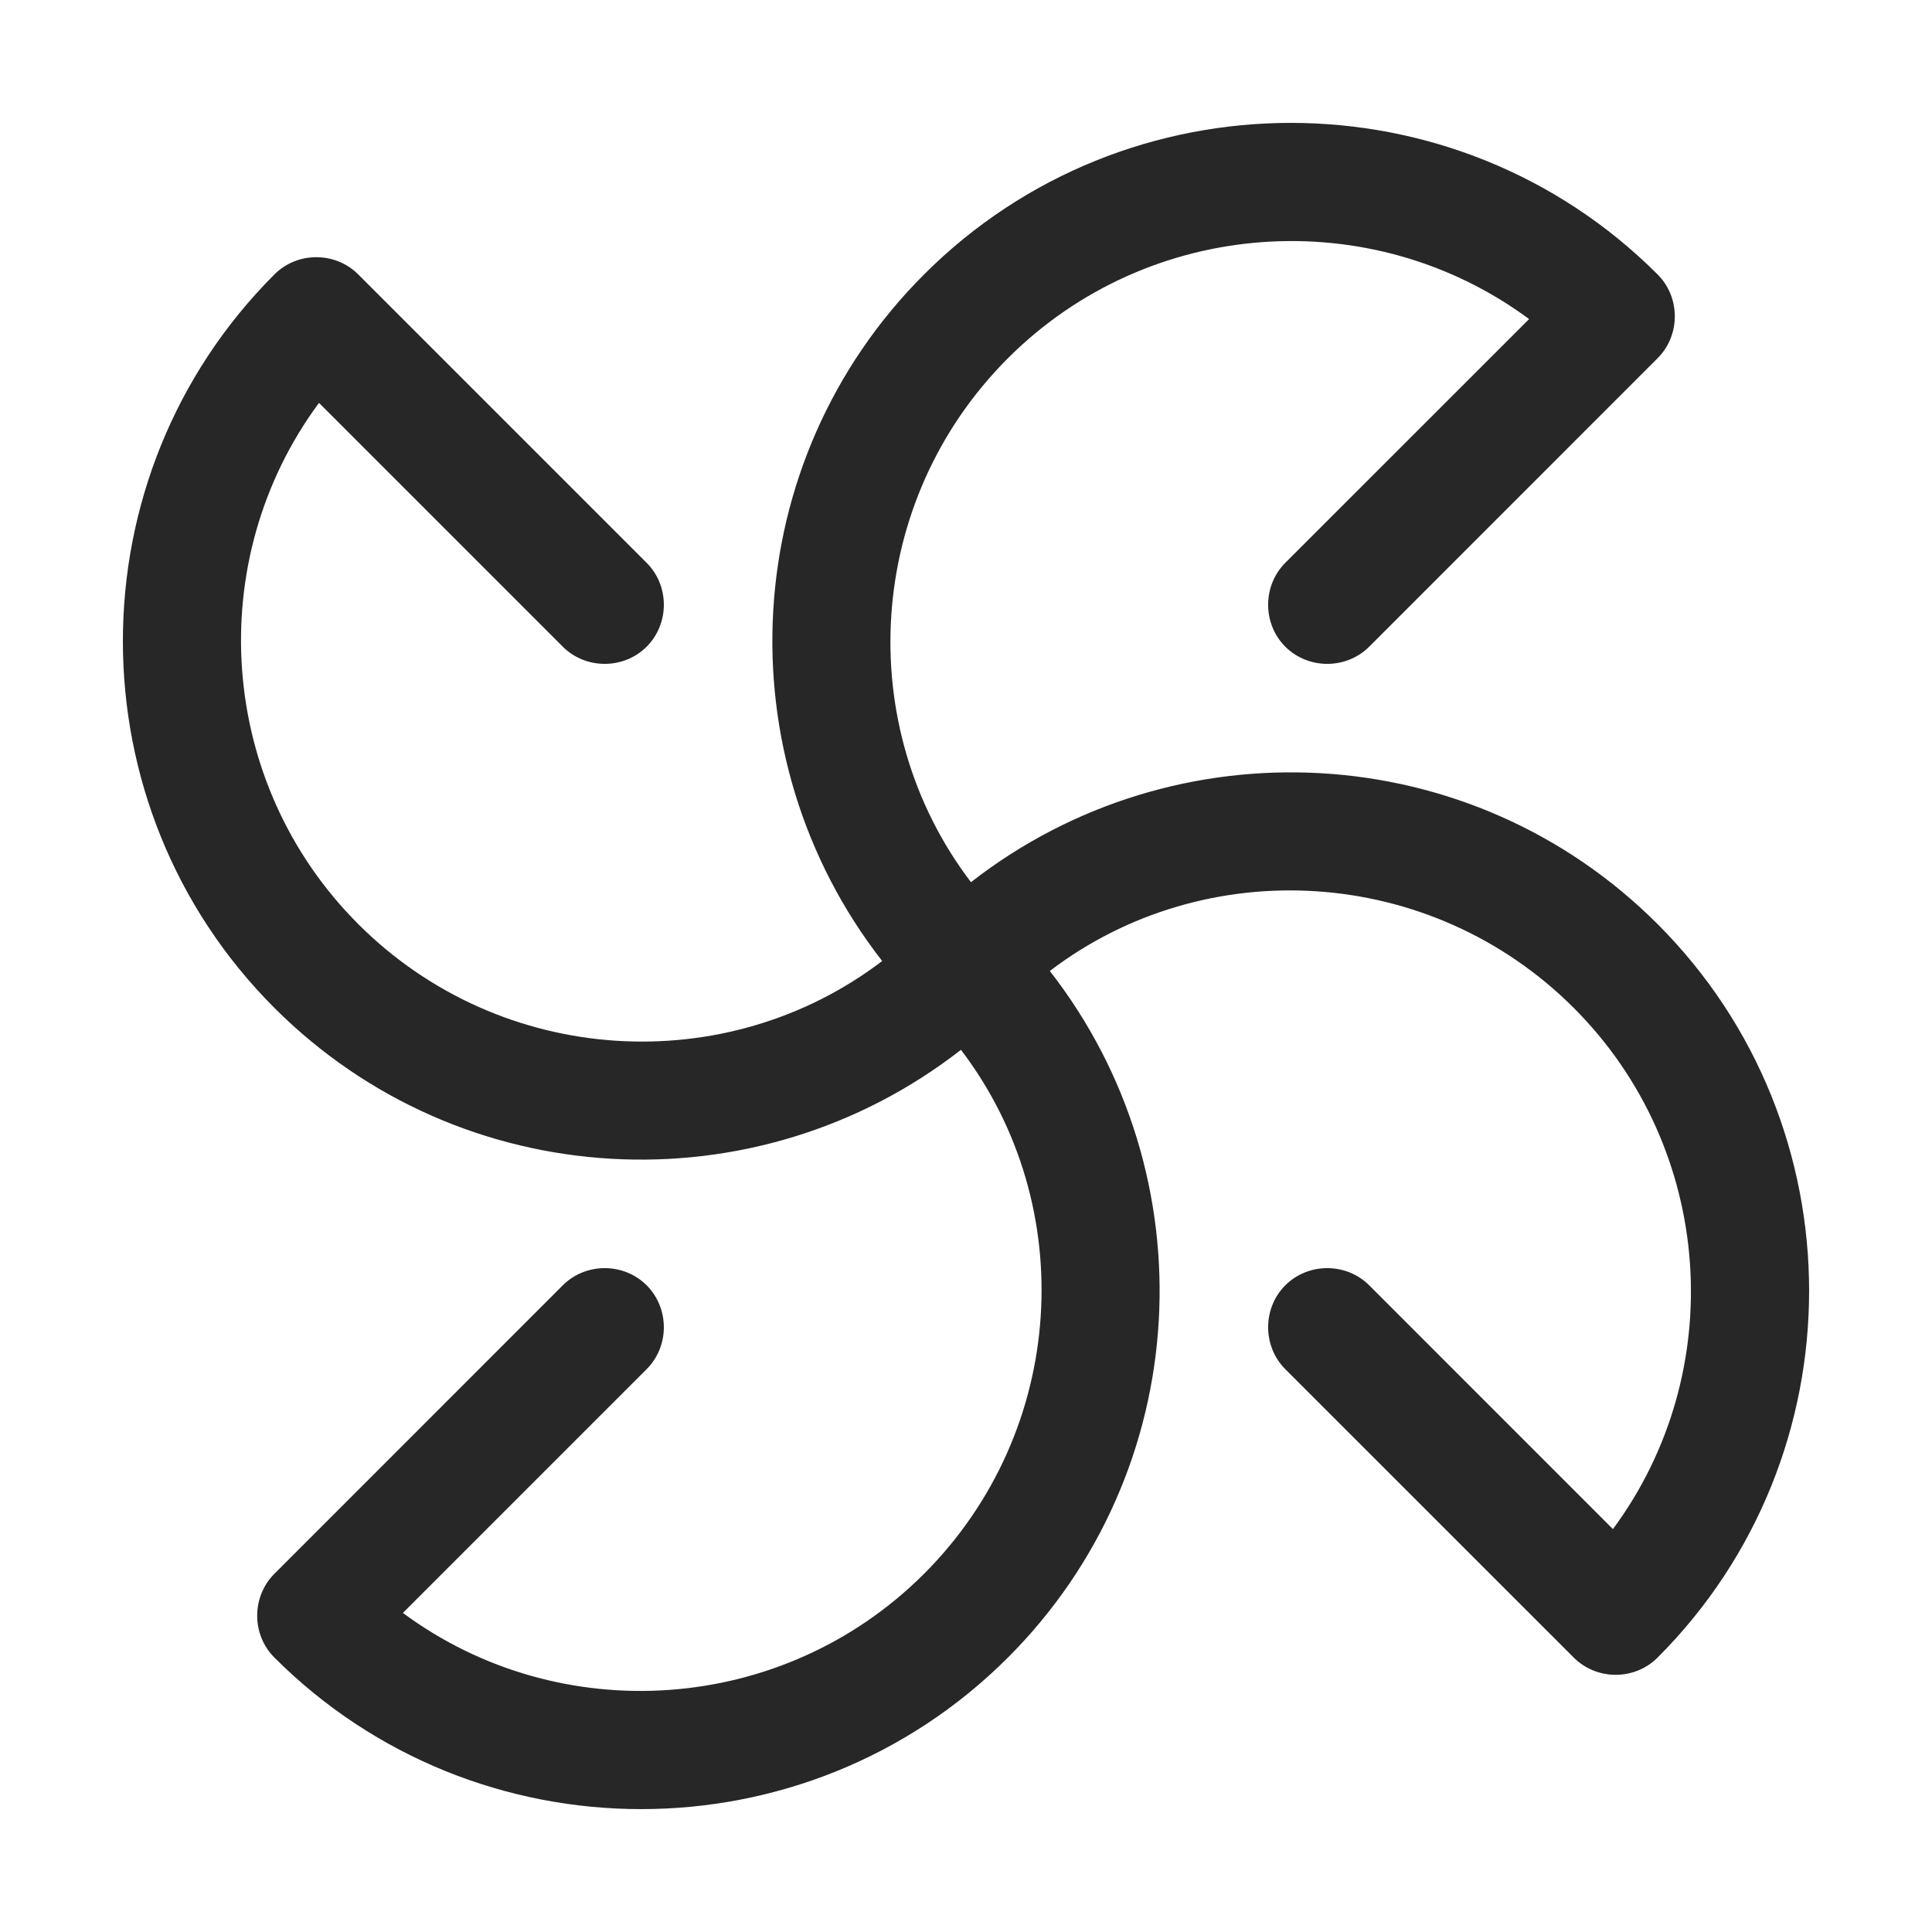 <svg width="26" height="26" viewBox="0 0 26 26" fill="none" xmlns="http://www.w3.org/2000/svg">
<path d="M22.307 22.307C25.026 19.588 25.026 15.155 22.307 12.436C19.795 9.923 15.824 9.723 13.067 11.872C11.469 9.774 11.64 6.746 13.564 4.821C15.464 2.922 18.462 2.728 20.578 4.294L17.297 7.574C16.989 7.883 16.989 8.394 17.297 8.703C17.606 9.011 18.117 9.011 18.426 8.703L22.307 4.821C22.616 4.513 22.616 4.001 22.307 3.693C19.588 0.974 15.155 0.974 12.436 3.693C9.923 6.205 9.723 10.176 11.872 12.933C9.774 14.531 6.746 14.36 4.821 12.436C2.922 10.536 2.727 7.537 4.293 5.422L7.574 8.703C7.882 9.011 8.394 9.011 8.702 8.703C9.011 8.394 9.011 7.883 8.702 7.574L4.821 3.693C4.513 3.384 4.001 3.384 3.693 3.693C0.974 6.412 0.974 10.845 3.693 13.564C6.205 16.076 10.176 16.277 12.932 14.128C14.531 16.225 14.36 19.254 12.436 21.179C10.536 23.078 7.537 23.272 5.422 21.706L8.702 18.426C9.011 18.117 9.011 17.606 8.702 17.297C8.394 16.989 7.882 16.989 7.574 17.297L3.693 21.179C3.384 21.487 3.384 21.999 3.693 22.307C6.412 25.026 10.845 25.026 13.564 22.307C16.076 19.795 16.277 15.824 14.128 13.067C16.225 11.469 19.254 11.64 21.179 13.564C23.078 15.464 23.272 18.462 21.706 20.578L18.426 17.297C18.117 16.989 17.606 16.989 17.297 17.297C16.989 17.606 16.989 18.117 17.297 18.426L21.179 22.307C21.487 22.616 21.999 22.616 22.307 22.307Z" fill="#272727"/>
</svg>
